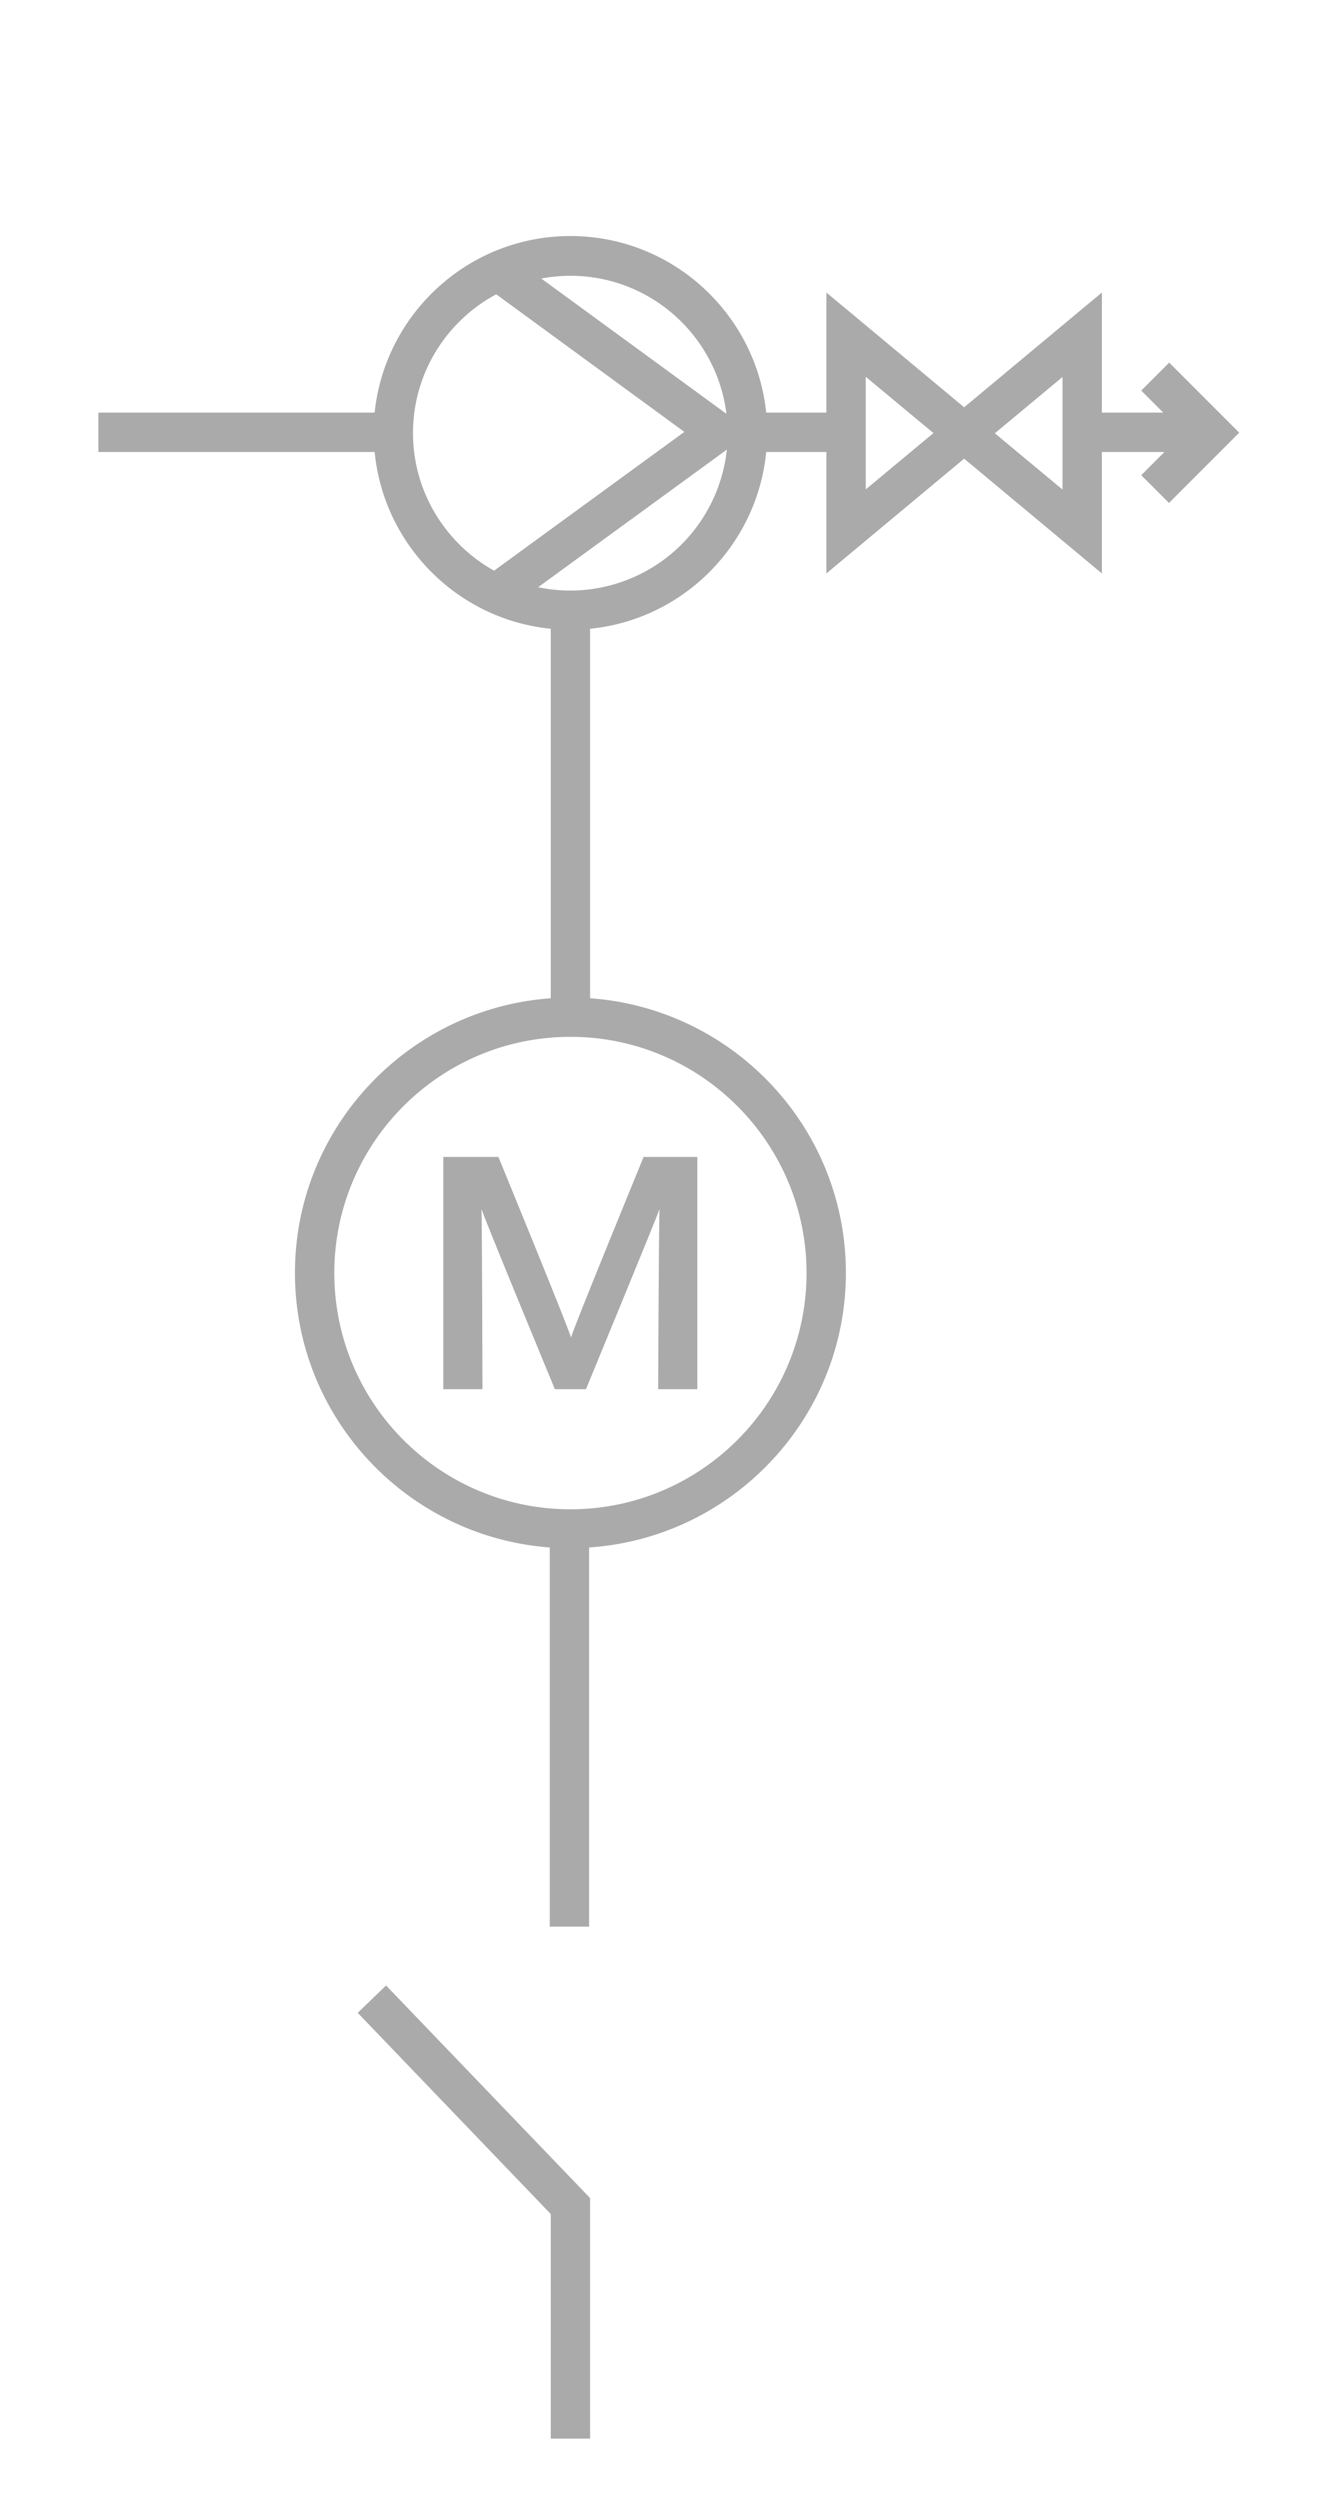<svg xmlns="http://www.w3.org/2000/svg" xmlns:xlink="http://www.w3.org/1999/xlink" width="68" height="127" viewBox="0 0 68 127"><defs><style>
.cls-1 {
	fill: #aaaaaa;
	stroke-width: 0px;
}
</style></defs><path d="m18.18 102.25 9.81 10.22v11.41h2v-12.22l-10.37-10.8zm41.23-83.82L58 19.84l1.12 1.12H56v-6.1l-7 5.83-7-5.83v6.1h-3.06c-.52-5.03-4.78-8.97-9.95-8.97s-9.43 3.94-9.95 8.97H5v2h14.04c.46 4.73 4.22 8.51 8.95 8.98v18.77c-7.25.52-13 6.57-13 13.95s5.72 13.41 12.95 13.95v19.26h2V78.61c7.27-.49 13.05-6.55 13.05-13.95s-5.75-13.43-13-13.95V31.94c4.73-.47 8.49-4.25 8.95-8.98H42v6.17l7-5.83 7 5.83v-6.17h3.18L58 24.14l1.41 1.41 3.57-3.57-3.57-3.57Zm-22.48 2.6-9.42-6.88c.48-.09.98-.14 1.48-.14 4.08 0 7.45 3.07 7.93 7.03ZM20.99 22c0-3.05 1.71-5.7 4.23-7.05l9.56 6.99-9.67 7.05C22.66 27.62 20.99 25 20.99 22m20 42.67c0 6.62-5.38 12-12 12s-12-5.38-12-12 5.38-12 12-12 12 5.38 12 12M28.99 30c-.56 0-1.11-.06-1.64-.17l9.59-6.99A8.01 8.01 0 0128.98 30ZM44 24.87v-5.73L47.44 22 44 24.86Zm10 0-3.44-2.86L54 19.15v5.73Z" class="cls-1"/><path d="M25.33 58.77h-2.8v11.8h1.99s-.02-8.45-.05-9.15c.22.67 3.73 9.15 3.73 9.15h1.58s3.5-8.48 3.74-9.15c-.04.71-.07 9.15-.07 9.15h1.99v-11.8h-2.73s-3.49 8.5-3.69 9.17c-.2-.67-3.69-9.17-3.69-9.17" class="cls-1"/></svg>